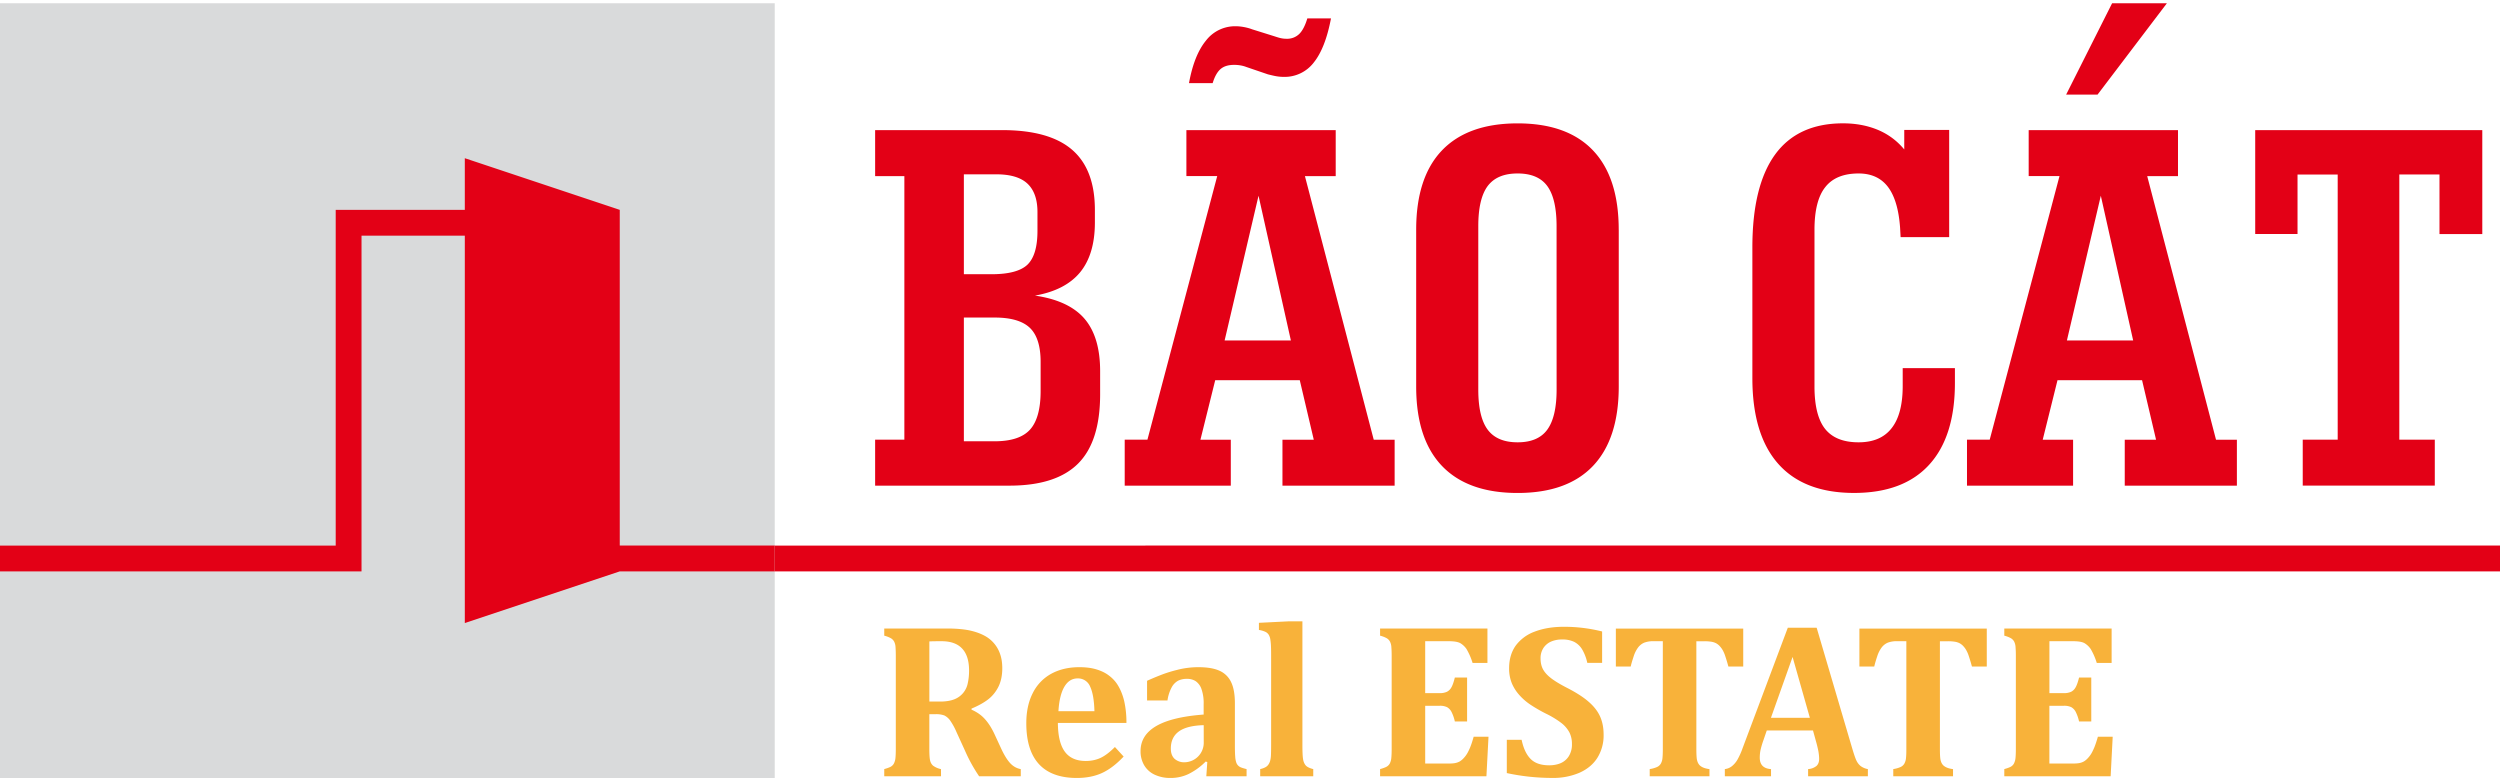 <svg xmlns="http://www.w3.org/2000/svg" id="svg10288" height="24" width="76.8" version="1.1"><path id="path10278" d="M29.61 13.556h.946c.508 0 .87-.12 1.086-.358.216-.239.326-.634.326-1.187v-.893c0-.486-.11-.834-.329-1.045-.22-.211-.58-.318-1.083-.318h-.946zm0-5.132h.853c.532 0 .9-.1 1.104-.297.203-.2.304-.543.304-1.034v-.58c0-.39-.104-.682-.31-.874-.205-.19-.523-.284-.956-.284h-.995zm-2.726 6.495v-1.412h.898V5.41h-.898V3.997h3.9c.967 0 1.684.201 2.151.604.468.404.7 1.021.7 1.85v.382c0 .652-.152 1.163-.454 1.532-.304.369-.767.607-1.387.716.692.1 1.2.337 1.52.708.322.375.482.912.482 1.612v.711c0 .968-.225 1.676-.676 2.128-.452.452-1.155.679-2.11.679zM37.62 10.46h2.036l-.994-4.447zm-3.069 4.459v-1.412h.698l2.144-8.098h-.947V3.997h4.587V5.41h-.946l2.114 8.098h.642v1.412h-3.446v-1.412h.962l-.43-1.828h-2.598l-.454 1.828h.933v1.412zM40.888.565c-.115.607-.291 1.059-.527 1.353a1.125 1.125 0 01-.919.444c-.072 0-.15-.006-.227-.019-.078-.013-.166-.035-.265-.059l-.665-.227a.957.957 0 00-.177-.048 1.11 1.11 0 00-.197-.016c-.18 0-.316.043-.415.128-.099.086-.182.23-.243.433h-.727c.104-.575.278-1.01.519-1.304a1.13 1.13 0 01.91-.444c.079 0 .164.008.252.024s.174.038.257.07l.681.213c.073.024.14.046.204.06.061.013.12.018.17.018a.534.534 0 00.39-.144c.1-.096.185-.257.252-.481zm8.84 6.493v4.816c0 1.072-.266 1.887-.792 2.44-.527.554-1.3.83-2.315.83-1.018 0-1.793-.276-2.323-.83-.529-.553-.793-1.368-.793-2.44V7.058c0-1.072.264-1.885.793-2.438.53-.553 1.305-.83 2.323-.83 1.016 0 1.788.277 2.315.83.526.553.791 1.366.791 2.438zm-1.91-.11c0-.564-.096-.973-.285-1.232-.19-.259-.495-.387-.912-.387-.42 0-.724.128-.92.387-.192.26-.288.668-.288 1.232v5.02c0 .564.096.973.289 1.232.195.26.5.388.92.388.416 0 .72-.128.91-.388.19-.26.287-.668.287-1.232zm12.237 4.362v.455c0 1.098-.265 1.938-.794 2.515-.527.575-1.296.863-2.304.863-1.026 0-1.804-.3-2.33-.895-.53-.599-.794-1.476-.794-2.633v-4.01c0-1.263.232-2.215.697-2.856.465-.64 1.163-.96 2.088-.96.392 0 .748.067 1.069.2.32.134.59.335.812.602v-.599h1.38v3.293h-1.492l-.016-.288c-.04-.56-.163-.976-.372-1.254-.21-.276-.51-.414-.903-.414-.462 0-.804.139-1.024.42-.221.277-.331.716-.331 1.309v4.816c0 .594.11 1.03.326 1.302.22.275.561.412 1.029.412.452 0 .791-.145 1.016-.436.227-.289.339-.722.339-1.293v-.549zm3.44-.85h2.036l-.994-4.447zm-3.069 4.459v-1.412h.698l2.144-8.098h-.947V3.997h4.587V5.41h-.946l2.114 8.098h.641v1.412h-3.445v-1.412h.962l-.43-1.828h-2.598l-.454 1.828h.933v1.412zM64.884.1h1.683l-2.13 2.806h-.965zm5.856 14.818v-1.412h1.074V5.361H70.58v1.828h-1.3V3.997h6.976V7.19h-1.315V5.36h-1.234v8.146h1.09v1.412z" fill="#e30016" fill-rule="evenodd"/><path id="path10280" d="M0 .1v23.8h23.8V.1z" fill="#d9dadb" fill-rule="evenodd"/><path id="path10282" d="M0 17.553h11.106V7.24h3.173v11.9l4.76-1.587h4.76v-.794h-4.76V6.447l-4.76-1.587v1.587h-3.966V16.76H0z" fill="#e30016" fill-rule="evenodd"/><path id="path10284" d="M28.908 23.846h-1.744v-.22c.082-.022.147-.046.195-.07a.246.246 0 00.105-.108.472.472 0 00.045-.172c.007-.07.01-.159.01-.264v-2.866a3.76 3.76 0 00-.008-.262.43.43 0 00-.043-.174.268.268 0 00-.106-.107.852.852 0 00-.198-.075v-.22H29.1c.262 0 .485.019.668.055.182.038.342.093.48.168a.996.996 0 01.476.564c.044.125.066.271.066.437 0 .217-.04.404-.115.558-.077.155-.18.285-.31.388-.13.102-.303.2-.52.29v.033c.164.072.3.166.407.285.108.118.205.269.291.45l.209.452c.093.202.186.353.278.454.092.1.2.162.328.185v.219h-1.28a4.839 4.839 0 01-.436-.791l-.26-.569a1.978 1.978 0 00-.198-.359.498.498 0 00-.171-.147.706.706 0 00-.271-.04h-.193v1.072c0 .166.008.282.023.348.015.067.046.12.09.16a.63.63 0 00.245.107zm-.358-4.141v1.847h.329c.177 0 .323-.024.439-.07a.664.664 0 00.413-.5c.026-.117.039-.243.039-.38 0-.302-.071-.527-.213-.678-.141-.151-.352-.226-.632-.226-.19 0-.315.002-.375.007zm5.968 3.536c-.225.24-.45.408-.67.508-.222.1-.477.15-.765.15-.516 0-.905-.142-1.165-.424-.26-.283-.39-.701-.39-1.258 0-.359.067-.669.2-.928a1.37 1.37 0 01.57-.593c.246-.133.532-.2.858-.2.202 0 .379.022.53.069.152.046.282.11.39.195.109.083.2.182.27.3.084.14.147.3.19.48a3 3 0 01.068.668h-2.106c.002.4.074.695.214.884.14.19.355.285.643.285.168 0 .32-.032.455-.095s.282-.174.44-.334zm-.897-1.393c-.009-.34-.054-.591-.133-.758a.4.4 0 00-.385-.249c-.17 0-.307.087-.408.26-.1.172-.16.421-.18.747zm3.467 1.562l-.049-.016a1.962 1.962 0 01-.53.385 1.27 1.27 0 01-.548.12 1.12 1.12 0 01-.497-.104.73.73 0 01-.318-.292.839.839 0 01-.108-.429c0-.325.16-.582.48-.769.32-.187.806-.305 1.458-.354v-.315a1.3 1.3 0 00-.07-.478.485.485 0 00-.18-.236.489.489 0 00-.262-.068.61.61 0 00-.264.053.494.494 0 00-.202.201 1.2 1.2 0 00-.133.41h-.627v-.604a8.36 8.36 0 01.508-.21 4.1 4.1 0 01.4-.121 2.615 2.615 0 01.666-.087c.269 0 .484.035.643.106a.71.71 0 01.361.345c.08.16.12.38.12.661v1.297c0 .146.003.259.01.34a.694.694 0 00.031.176.245.245 0 00.136.15c.033.015.093.033.182.056v.219h-1.237zm-.11-1.133c-.343.009-.597.073-.762.192-.165.12-.248.295-.248.526 0 .137.037.241.113.314a.44.44 0 00.313.108.6.6 0 00.585-.589zm3.032.608c0 .21.007.356.02.435.013.08.04.144.081.192.041.048.118.085.232.115v.219h-1.63v-.22a.585.585 0 00.157-.055.269.269 0 00.088-.073.407.407 0 00.055-.106.71.71 0 00.03-.18c.004-.075.006-.186.006-.327v-2.593c0-.19 0-.33-.004-.42a1.821 1.821 0 00-.02-.226.395.395 0 00-.05-.146.243.243 0 00-.098-.088.765.765 0 00-.203-.06v-.219l.92-.046h.416zm5.684-3.576v1.057h-.456a2.01 2.01 0 00-.186-.427.609.609 0 00-.183-.176c-.071-.043-.191-.065-.362-.065h-.725v1.595h.44a.513.513 0 00.229-.042.327.327 0 00.137-.137c.037-.065.071-.165.105-.3h.376v1.35h-.376a1.254 1.254 0 00-.103-.295.355.355 0 00-.135-.144.49.49 0 00-.233-.043h-.44v1.774h.722c.077 0 .143-.004.196-.014.052-.01.1-.027.143-.051a.543.543 0 00.12-.1.797.797 0 00.104-.136c.03-.049.061-.114.095-.193.033-.08.07-.19.109-.33h.456l-.064 1.214h-3.267v-.22c.083-.022.148-.046.195-.07a.246.246 0 00.106-.107.472.472 0 00.045-.173c.007-.07.01-.159.01-.264v-2.866c0-.104-.003-.191-.009-.262a.428.428 0 00-.043-.174.268.268 0 00-.105-.107.853.853 0 00-.199-.075v-.22zm1.05 3.417c.055.263.148.46.278.59.129.13.32.194.57.194.13 0 .247-.022.352-.066a.554.554 0 00.25-.214.673.673 0 00.096-.371.784.784 0 00-.077-.358.913.913 0 00-.245-.288 2.757 2.757 0 00-.472-.288 4.602 4.602 0 01-.47-.27 1.766 1.766 0 01-.356-.308 1.284 1.284 0 01-.23-.366 1.202 1.202 0 01-.08-.45c0-.271.066-.503.2-.694a1.26 1.26 0 01.587-.434c.257-.098.553-.148.89-.148a4.756 4.756 0 011.18.144v.964h-.455a1.407 1.407 0 00-.161-.418.62.62 0 00-.245-.228.821.821 0 00-.369-.072.831.831 0 00-.34.065.546.546 0 00-.235.199.571.571 0 00-.086.318c0 .128.025.24.075.333.05.094.133.186.25.276.118.09.288.193.512.307.273.142.488.281.643.418.157.136.273.284.346.444.074.162.111.349.111.561a1.3 1.3 0 01-.189.71c-.126.2-.31.354-.551.462a2.04 2.04 0 01-.838.16 6.662 6.662 0 01-1.396-.149v-1.023zm3.935 1.12v-.22a.846.846 0 00.222-.062.257.257 0 00.121-.108.43.43 0 00.05-.178c.007-.071.01-.16.01-.266v-3.314h-.269a.78.78 0 00-.306.046.474.474 0 00-.185.147.925.925 0 00-.134.266c-.037.113-.07.218-.093.318h-.456V19.31h3.913v1.166h-.456a5.874 5.874 0 00-.1-.332.96.96 0 00-.08-.18.664.664 0 00-.096-.126.448.448 0 00-.107-.08.5.5 0 00-.14-.044 1.302 1.302 0 00-.221-.015h-.24v3.314c0 .117.004.206.01.266a.464.464 0 00.037.149.3.3 0 00.064.09.369.369 0 00.107.064c.046.02.107.034.185.046v.219zm5.016-1.406h-1.42l-.108.315a2.611 2.611 0 00-.077.258c-.02.083-.03.171-.03.264 0 .217.115.334.346.35v.219h-1.419v-.22a.416.416 0 00.215-.087.726.726 0 00.17-.198 2.21 2.21 0 00.163-.363l1.386-3.693h.887l1.097 3.723c.05.166.09.284.123.354s.076.126.13.17a.53.53 0 00.223.095v.219h-1.836v-.22a.45.45 0 00.257-.096c.055-.05.082-.123.082-.216 0-.068-.008-.146-.022-.23a3.768 3.768 0 00-.077-.318zm-1.292-.389h1.196l-.531-1.87zm3.758 1.795v-.22a.846.846 0 00.222-.062.257.257 0 00.12-.108.43.43 0 00.05-.178c.008-.071.01-.16.01-.266v-3.314h-.268a.779.779 0 00-.306.046.474.474 0 00-.185.147.922.922 0 00-.134.266c-.038.113-.07.218-.093.318h-.456V19.31h3.913v1.166h-.456a5.96 5.96 0 00-.1-.332.96.96 0 00-.08-.18.66.66 0 00-.096-.126.445.445 0 00-.107-.08.501.501 0 00-.14-.044 1.302 1.302 0 00-.221-.015h-.24v3.314c0 .117.003.206.01.266a.467.467 0 00.036.149c.019.037.04.068.065.09a.37.37 0 00.107.064c.045.02.107.034.185.046v.219zm6.708-4.537v1.057h-.456a2.012 2.012 0 00-.186-.427.61.61 0 00-.183-.176c-.071-.044-.191-.065-.361-.065h-.725v1.595h.439a.513.513 0 00.229-.042.326.326 0 00.137-.137c.038-.065.072-.165.106-.3h.375v1.35h-.375a1.258 1.258 0 00-.103-.295.355.355 0 00-.135-.144.491.491 0 00-.234-.043h-.44v1.774h.722c.077 0 .143-.004.197-.014.052-.01.1-.027.142-.051a.54.54 0 00.12-.1.797.797 0 00.104-.136c.03-.049.061-.114.095-.193.033-.08.07-.19.11-.33h.455l-.063 1.214h-3.267v-.22c.082-.022.147-.046.195-.07a.246.246 0 00.105-.108.472.472 0 00.045-.172c.007-.07.01-.159.01-.264v-2.866a3.17 3.17 0 00-.009-.262.428.428 0 00-.043-.174.268.268 0 00-.105-.107.852.852 0 00-.198-.075v-.22z" fill="#f8b23a" fill-rule="evenodd"/><path id="path10286" d="M23.799 16.76v.793H76.8v-.794z" fill="#e30016" fill-rule="evenodd"/></svg>